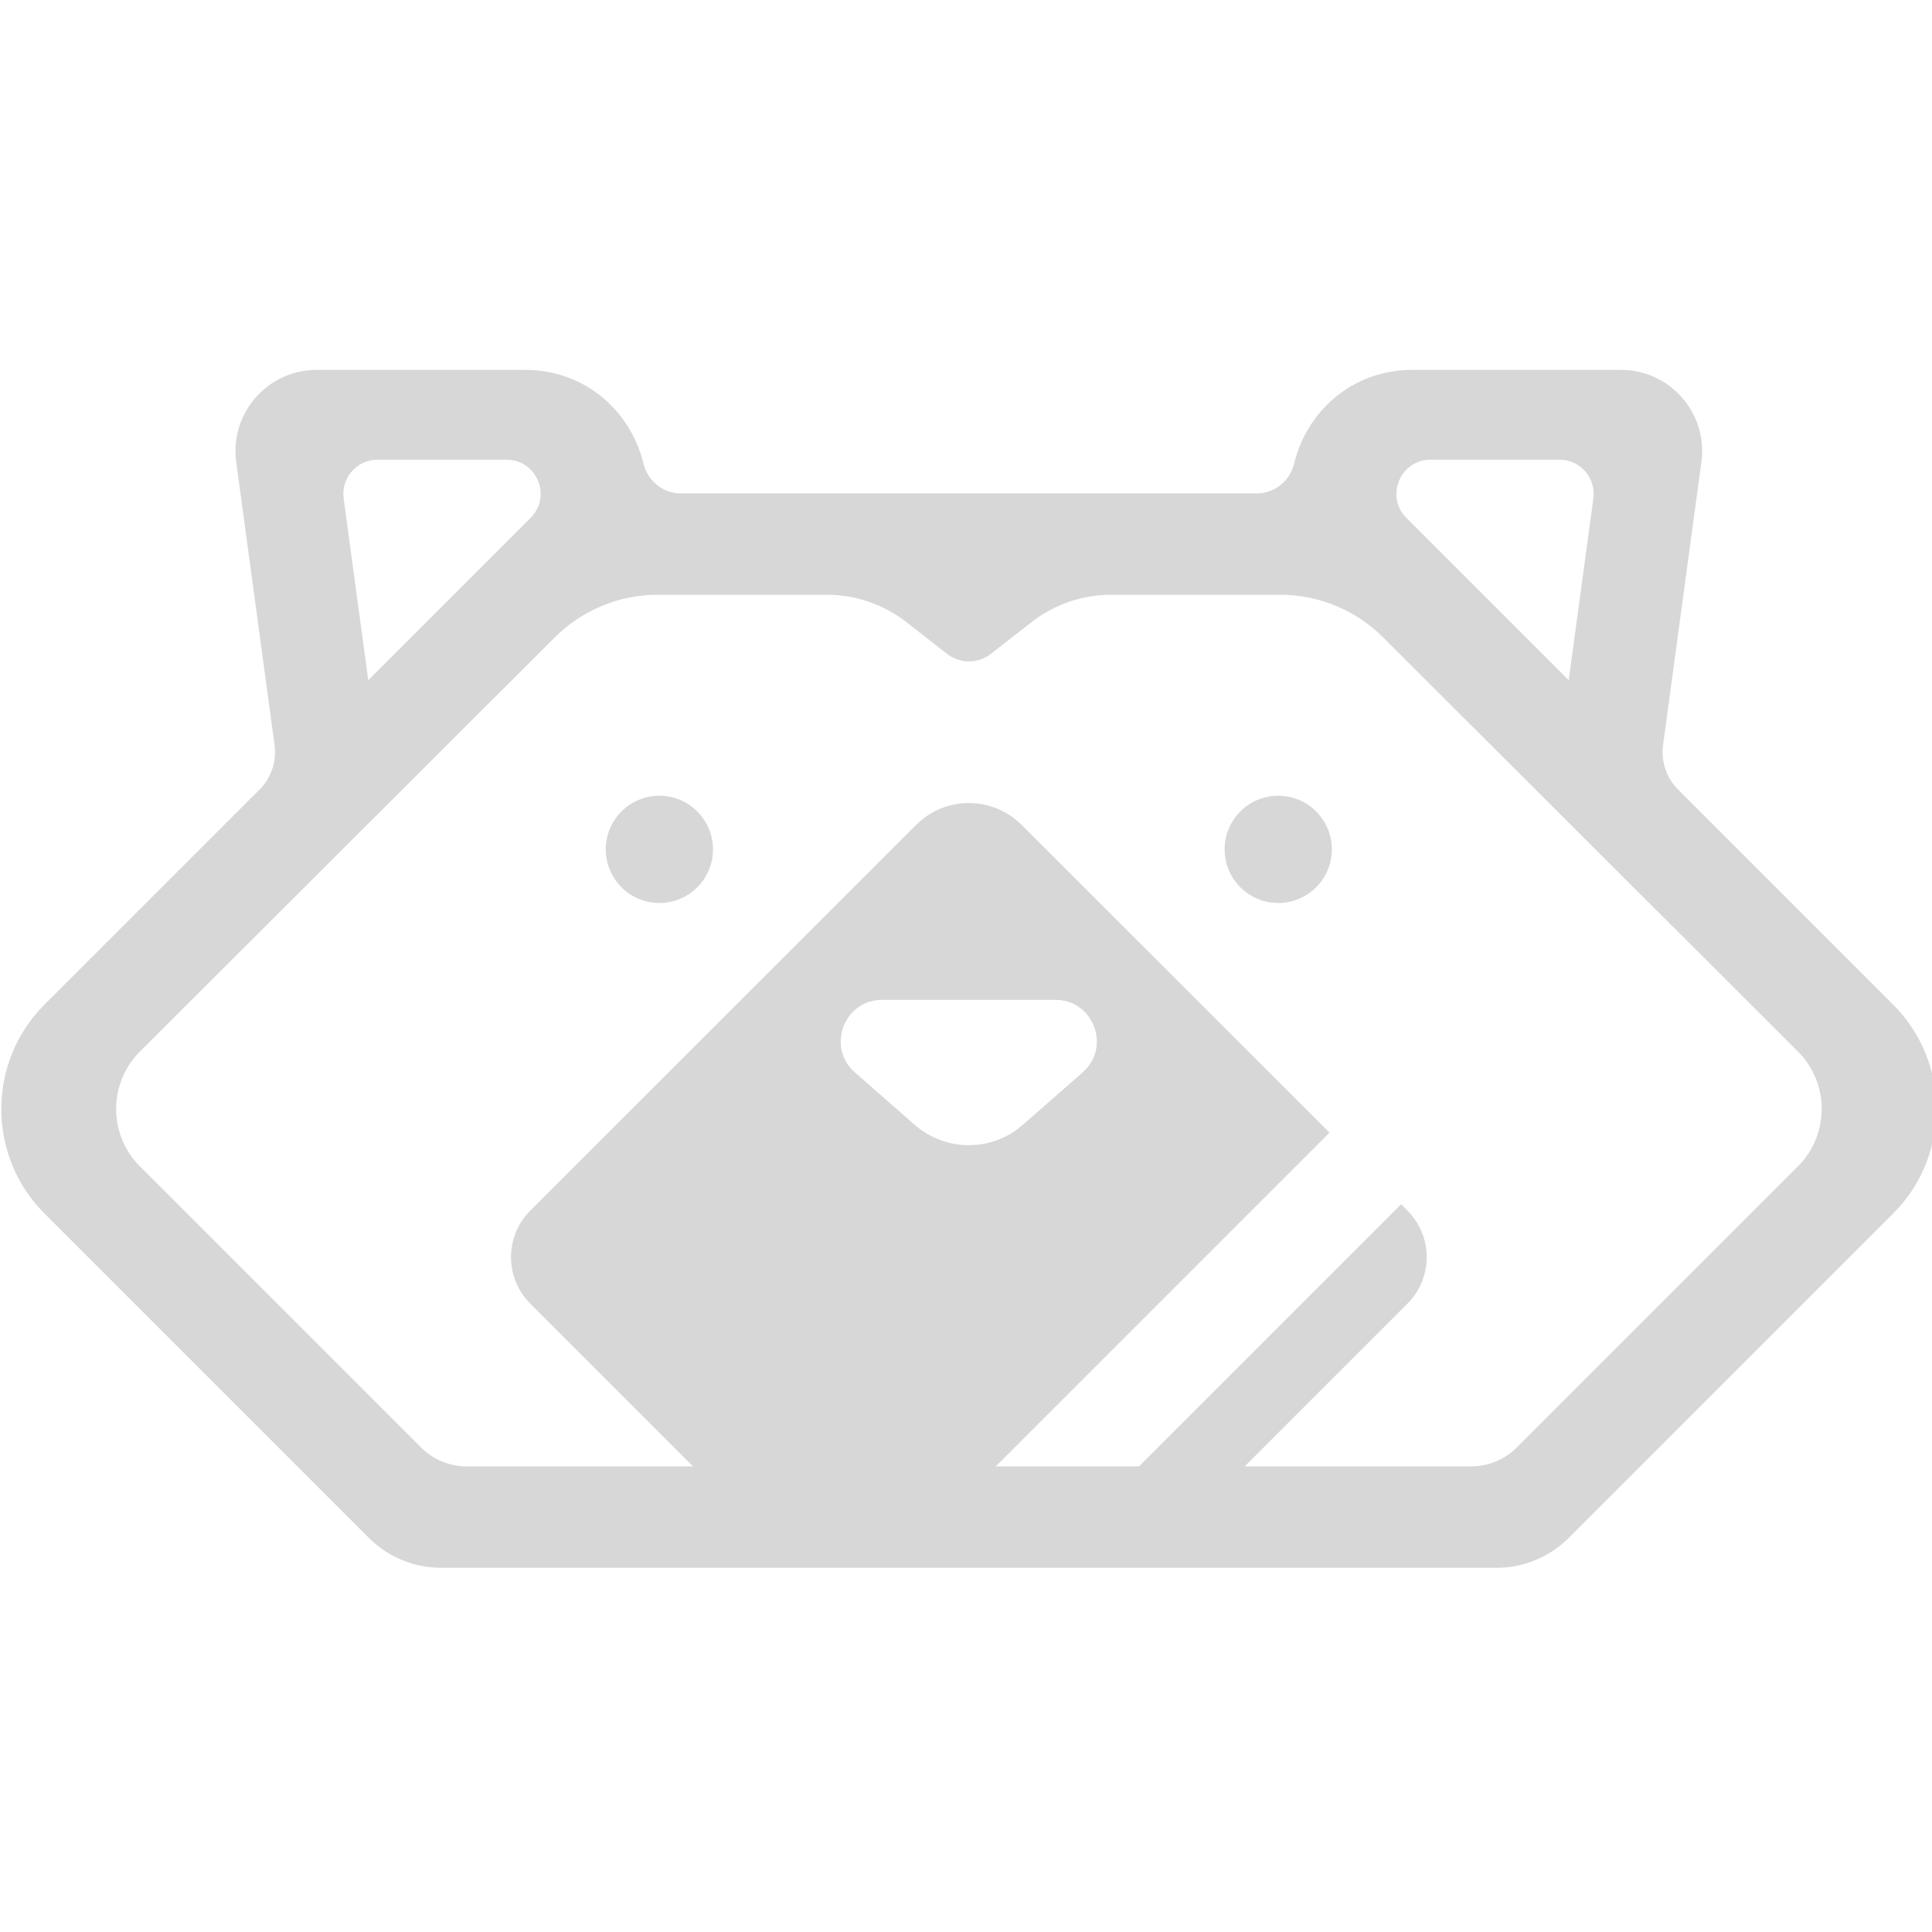 <svg width="56.719" height="56.719" xmlns="http://www.w3.org/2000/svg" version="1.1">
 <g>
  <title>Layer 1</title>
  <g id="layer1"  >
   <g transform="matrix(0.265,0,0,0.265,-24.558,-24.556)" id="g3">
    <path fill="#d7d7d7" id="path1" d="m234.28,180.82c-3.28,0 -5.94,2.66 -5.94,5.94c0,3.28 2.66,5.94 5.94,5.94c3.28,0 5.94,-2.66 5.94,-5.94c0,-3.28 -2.66,-5.94 -5.94,-5.94z" class="st0"/>
    <path fill="#d7d7d7" id="path2" d="m165.72,180.82c-3.28,0 -5.94,2.66 -5.94,5.94c0,3.28 2.66,5.94 5.94,5.94c3.28,0 5.94,-2.66 5.94,-5.94c-0.01,-3.28 -2.66,-5.94 -5.94,-5.94z" class="st0"/>
    <path fill="#d7d7d7" id="path3" d="m302.42,203.98l-23.85,-23.85c-1.29,-1.29 -1.9,-3.11 -1.66,-4.92l4.25,-31.37c0.73,-5.4 -3.47,-10.2 -8.92,-10.2l-23.05,0c-6.87,0 -11.78,4.73 -13.15,10.38c-0.47,1.92 -2.13,3.3 -4.11,3.3l-22.66,0l-9.27,0l-9.27,0l-22.66,0c-1.97,0 -3.64,-1.38 -4.11,-3.3c-1.38,-5.65 -6.29,-10.38 -13.15,-10.38l-23.05,0c-5.45,0 -9.65,4.8 -8.92,10.2l4.25,31.37c0.24,1.81 -0.37,3.63 -1.66,4.92l-23.85,23.85c-6.35,6.35 -6.35,16.75 0,23.1l35.96,35.96c2.12,2.12 4.99,3.31 7.99,3.31l116.94,0c3,0 5.87,-1.19 7.99,-3.31l35.96,-35.96c6.36,-6.35 6.36,-16.74 0,-23.1zm-51.26,-60.39l14.28,0c2.29,0 4.05,2.02 3.75,4.29l-2.73,20.14l-17.98,-17.98c-2.38,-2.37 -0.69,-6.45 2.68,-6.45zm-116.66,0l14.28,0c3.37,0 5.06,4.07 2.67,6.45l-17.98,17.98l-2.73,-20.14c-0.3,-2.27 1.47,-4.29 3.76,-4.29zm59.51,73.69l-6.63,-5.81c-3.18,-2.79 -1.21,-8.04 3.02,-8.04l19.19,0c4.23,0 6.21,5.25 3.02,8.04l-6.63,5.81c-3.42,3 -8.54,3 -11.97,0zm97.84,4.6l-31.14,31.14c-1.35,1.35 -3.17,2.1 -5.08,2.1l-25.07,0l18.03,-18.03c2.85,-2.85 2.85,-7.46 0,-10.31l-0.7,-0.7l-29.04,29.04l-15.87,0l36.98,-36.98l-34.11,-34.09c-3.23,-3.23 -8.46,-3.23 -11.68,0l-42.75,42.73c-2.85,2.85 -2.85,7.46 0,10.31l18.03,18.03l-25.07,0c-1.9,0 -3.73,-0.76 -5.07,-2.1l-31.14,-31.14c-3.51,-3.51 -3.51,-9.21 0,-12.72l45.95,-45.87c3.04,-3.04 7.15,-4.74 11.44,-4.74l18.69,0c3.19,0 6.29,1.06 8.81,3.02l4.54,3.54c1.42,1.1 3.41,1.1 4.83,0l4.54,-3.54c2.52,-1.96 5.62,-3.02 8.81,-3.02l18.69,0c4.29,0 8.41,1.7 11.44,4.74l45.95,45.87c3.5,3.51 3.5,9.21 -0.01,12.72z" class="st0"/>
   </g>
  </g>
 </g>
</svg>
